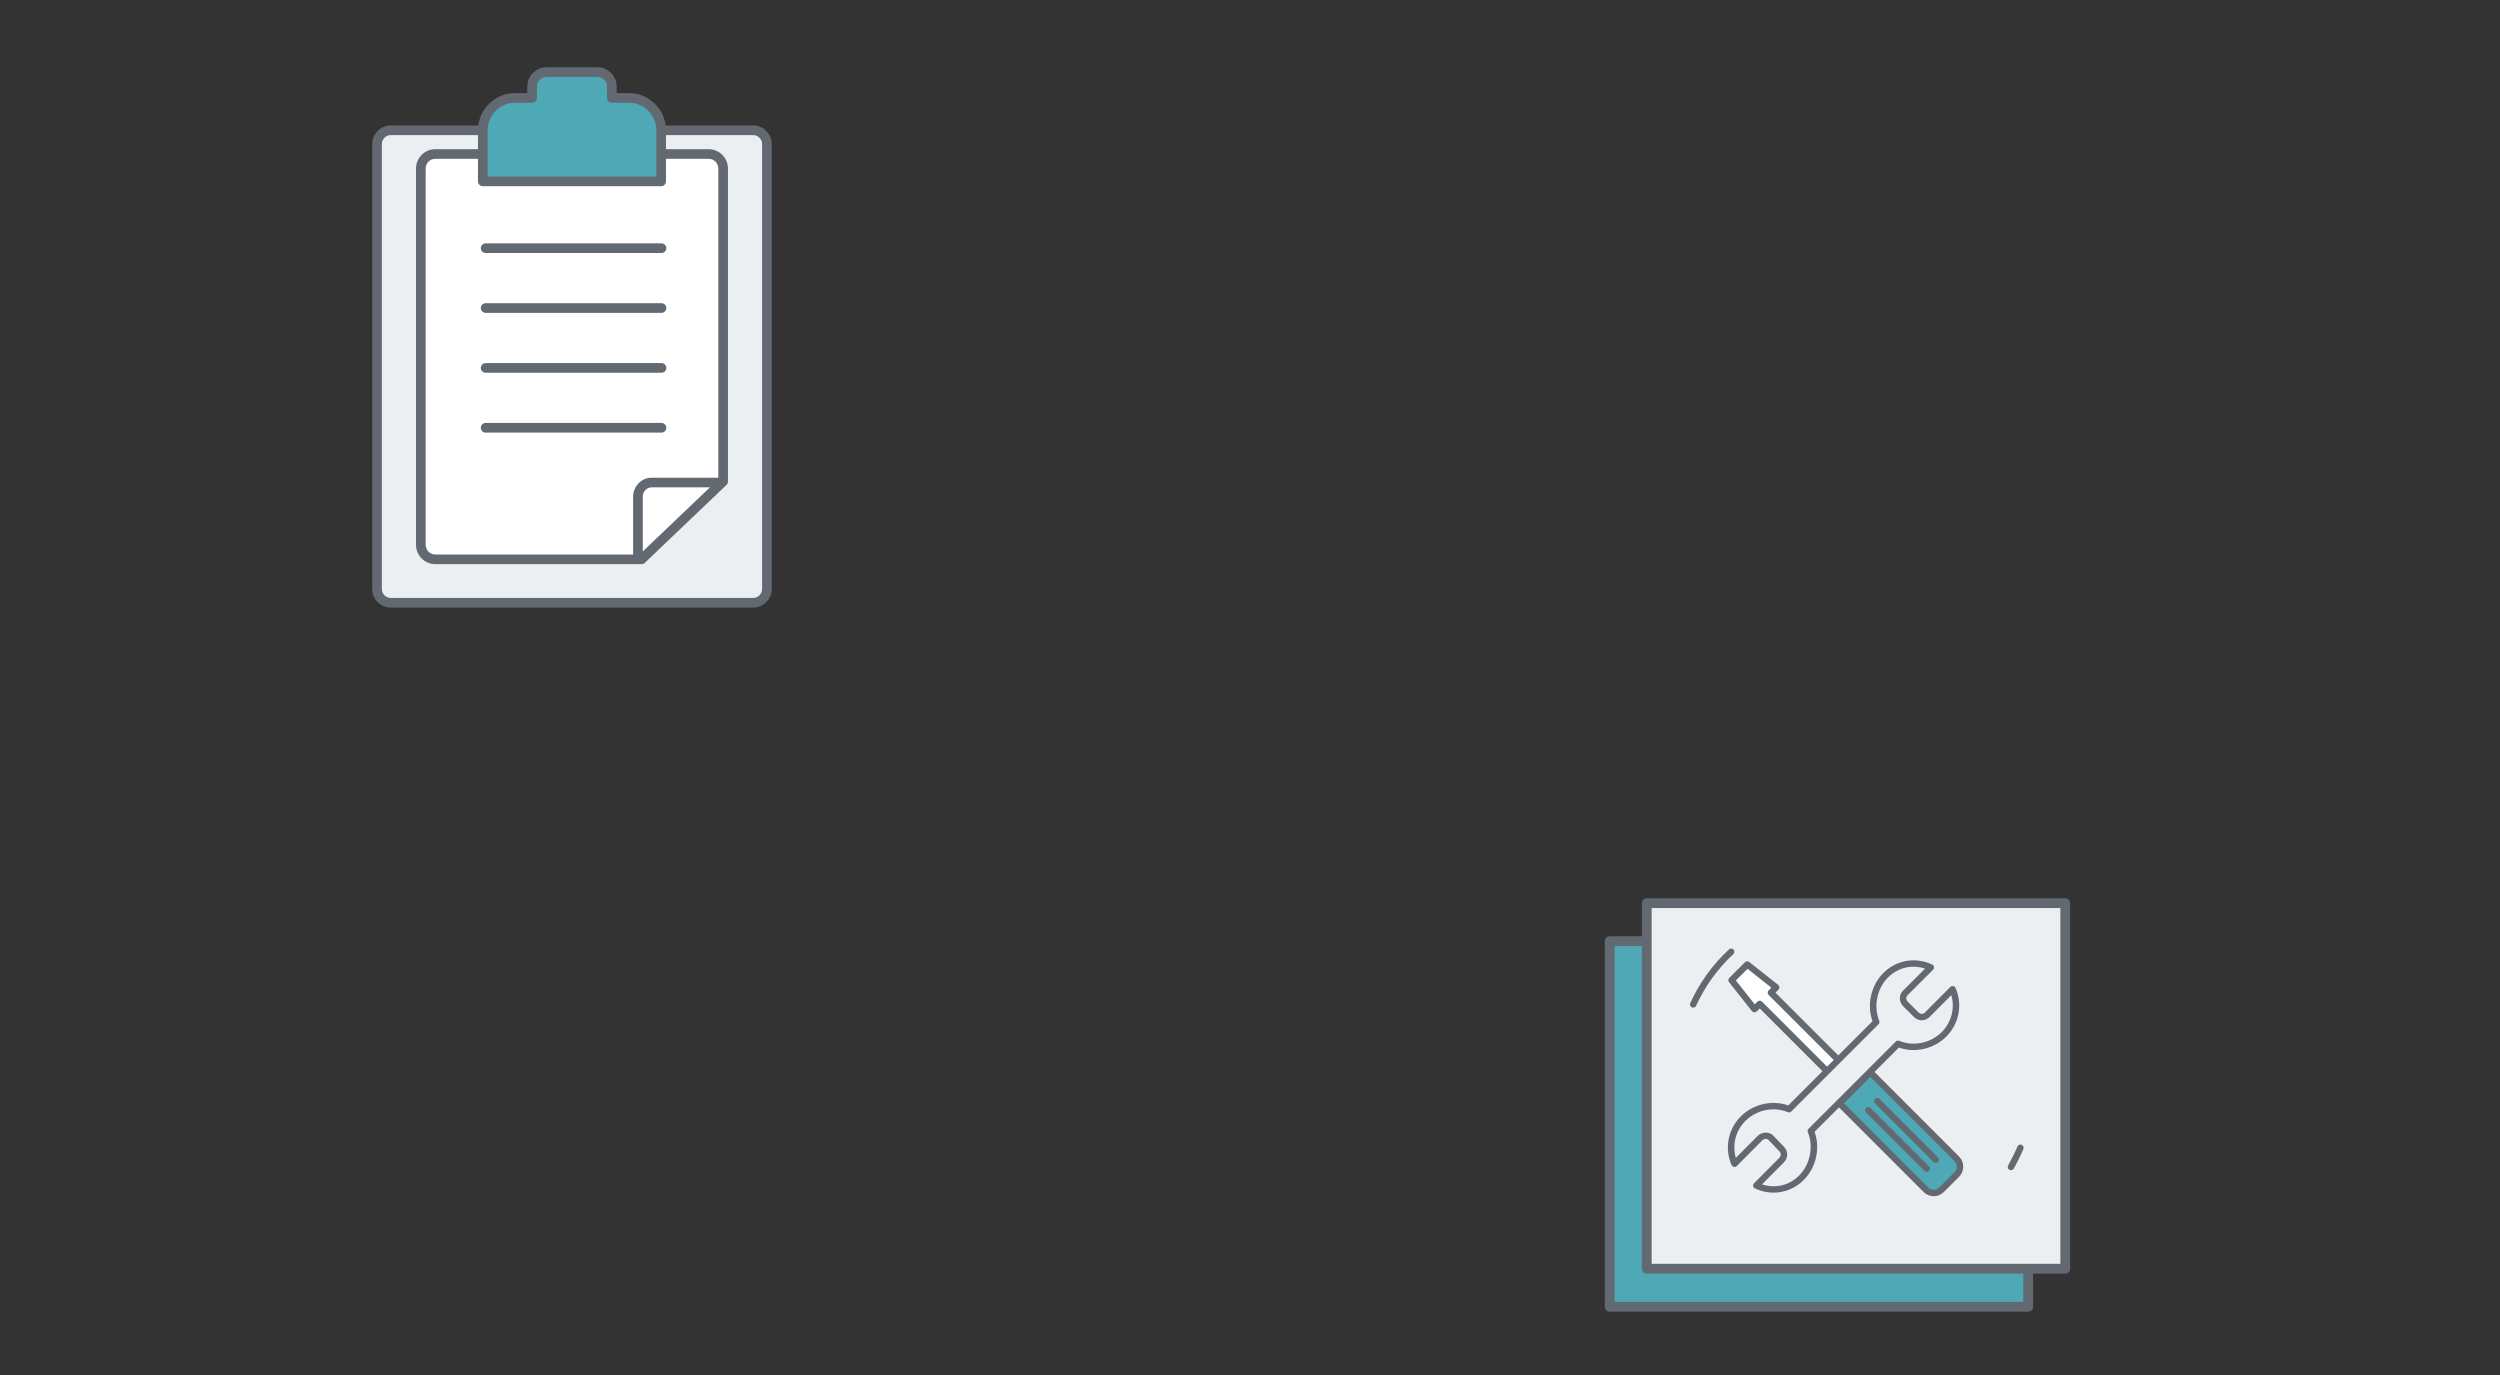 <?xml version="1.0" encoding="utf-8"?>
<!-- Generator: Adobe Illustrator 22.0.1, SVG Export Plug-In . SVG Version: 6.00 Build 0)  -->
<svg version="1.1" id="Layer_1" xmlns="http://www.w3.org/2000/svg" xmlns:xlink="http://www.w3.org/1999/xlink" x="0px" y="0px"
	 viewBox="0 0 500 275" style="enable-background:new 0 0 500 275;" xml:space="preserve">
<rect x="0" y="0" width="500" height="275" fill="#333333" stroke="none"/>
<style type="text/css">
	.st0{fill:#ECEFF2;}
	.st1{fill:#626971;}
	.st2{fill:#FFFFFF;}
	.st3{fill:#4FA8B6;}
	.st4{fill:none;}
</style>
<g>
	<g>
		<path class="st0" d="M150.625,26.055c1.525,0,2.761,1.238,2.761,2.759v88.978c0,1.521-1.242,2.759-2.766,2.759H78.167
			c-1.525,0-2.761-1.238-2.761-2.759V28.814c0-1.521,1.241-2.759,2.766-2.759H96.16C96.16,26.055,150.625,26.055,150.625,26.055z"/>
		<path class="st1" d="M150.622,121.517H78.166c-2.056,0-3.726-1.671-3.726-3.724V28.814c0-2.054,1.675-3.724,3.732-3.724h72.453
			c2.055,0,3.726,1.671,3.726,3.724v88.979C154.352,119.846,152.679,121.517,150.622,121.517z M78.172,27.02
			c-0.994,0-1.801,0.805-1.801,1.793v88.979c0,0.988,0.805,1.793,1.795,1.793h72.455c0.992,0,1.799-0.805,1.799-1.793V28.814
			c0-0.988-0.805-1.793-1.795-1.793L78.172,27.02L78.172,27.02z"/>
	</g>
	<g>
		<g>
			<path class="st2" d="M144.627,96.29V33.703c0-1.599-1.302-2.903-2.905-2.903H93.603H90.92h-3.855c-1.603,0-2.9,1.304-2.9,2.903
				v75.263c0,1.599,1.297,2.9,2.9,2.9h41.233L144.627,96.29z"/>
			<path class="st1" d="M128.297,112.831H87.066c-2.131,0-3.866-1.735-3.866-3.866V33.702c0-2.133,1.735-3.868,3.866-3.868h54.657
				c2.133,0,3.87,1.735,3.87,3.868V96.29c0,0.264-0.108,0.517-0.3,0.698l-16.329,15.575
				C128.784,112.735,128.546,112.831,128.297,112.831z M87.066,31.765c-1.067,0-1.935,0.869-1.935,1.937v75.263
				c0,1.067,0.868,1.935,1.935,1.935h40.845l15.75-15.022V33.702c0-1.068-0.869-1.937-1.939-1.937H87.066z"/>
		</g>
		<g>
			<path class="st1" d="M132.303,50.601H97.128c-0.534,0-0.966-0.432-0.966-0.966s0.432-0.966,0.966-0.966h35.174
				c0.534,0,0.966,0.432,0.966,0.966C133.268,50.169,132.836,50.601,132.303,50.601z"/>
		</g>
		<g>
			<path class="st1" d="M132.303,62.574H97.128c-0.534,0-0.966-0.432-0.966-0.966s0.432-0.966,0.966-0.966h35.174
				c0.534,0,0.966,0.432,0.966,0.966C133.268,62.142,132.836,62.574,132.303,62.574z"/>
		</g>
		<g>
			<path class="st1" d="M132.303,74.549H97.128c-0.534,0-0.966-0.432-0.966-0.966c0-0.534,0.432-0.966,0.966-0.966h35.174
				c0.534,0,0.966,0.432,0.966,0.966C133.268,74.117,132.836,74.549,132.303,74.549z"/>
		</g>
		<g>
			<path class="st1" d="M132.303,86.524H97.128c-0.534,0-0.966-0.432-0.966-0.966c0-0.534,0.432-0.966,0.966-0.966h35.174
				c0.534,0,0.966,0.432,0.966,0.966S132.836,86.524,132.303,86.524z"/>
		</g>
		<g>
			<g>
				<path class="st1" d="M127.59,112.831c-0.534,0-0.966-0.432-0.966-0.966v-12.54c-0.017-2.029,1.648-3.766,3.638-3.785h13.927
					c0.534,0,0.966,0.432,0.966,0.966c0,0.534-0.432,0.966-0.966,0.966h-13.917c-0.918,0.008-1.725,0.871-1.716,1.846v12.548
					C128.555,112.399,128.124,112.831,127.59,112.831z"/>
			</g>
		</g>
	</g>
	<g>
		<path class="st3" d="M125.752,19.575h-3.382v-2.26c0-1.6-1.297-2.897-2.897-2.897h-10.154c-1.6,0-2.897,1.297-2.897,2.897v2.26
			h-3.382c-3.579,0-6.481,2.901-6.481,6.48v10.216h35.674V26.055C132.233,22.476,129.331,19.575,125.752,19.575z"/>
		<path class="st1" d="M132.233,37.236H96.559c-0.534,0-0.966-0.432-0.966-0.966V26.055c0-4.105,3.342-7.445,7.447-7.445h2.416
			v-1.294c0-2.131,1.733-3.864,3.862-3.864h10.155c2.129,0,3.862,1.733,3.862,3.864v1.294h2.416c4.105,0,7.447,3.34,7.447,7.445
			v10.216C133.198,36.804,132.767,37.236,132.233,37.236z M97.524,35.305h33.743v-9.25c0-3.04-2.474-5.514-5.516-5.514h-3.381
			c-0.534,0-0.966-0.432-0.966-0.966v-2.259c0-1.065-0.865-1.933-1.931-1.933h-10.155c-1.065,0-1.931,0.867-1.931,1.933v2.259
			c0,0.534-0.432,0.966-0.966,0.966h-3.381c-3.042,0-5.516,2.474-5.516,5.514V35.305z"/>
	</g>
</g>
<g>
	<g>
		<rect x="321.934" y="188.237" class="st3" width="83.703" height="73.113"/>
		<path class="st1" d="M405.638,262.329h-83.705c-0.541,0-0.98-0.438-0.98-0.98v-73.113c0-0.542,0.438-0.98,0.98-0.98h83.705
			c0.541,0,0.98,0.438,0.98,0.98v73.113C406.618,261.891,406.18,262.329,405.638,262.329z M322.913,260.37h81.745v-71.153h-81.745
			V260.37z"/>
	</g>
	<g>
		<rect x="329.351" y="180.632" class="st0" width="83.703" height="73.113"/>
		<path class="st1" d="M413.054,254.725h-83.703c-0.542,0-0.98-0.438-0.98-0.98v-73.113c0-0.541,0.438-0.98,0.98-0.98h83.703
			c0.542,0,0.98,0.438,0.98,0.98v73.113C414.034,254.286,413.596,254.725,413.054,254.725z M330.33,252.765h81.744v-71.154H330.33
			V252.765z"/>
	</g>
	<g>
		<g>
			<g>
				<path class="st1" d="M338.64,201.523c-0.089,0-0.18-0.018-0.266-0.058c-0.324-0.147-0.467-0.529-0.32-0.853
					c1.852-4.069,4.458-7.682,7.746-10.738c0.26-0.242,0.668-0.227,0.91,0.033c0.242,0.261,0.227,0.668-0.033,0.91
					c-3.163,2.939-5.669,6.414-7.45,10.328C339.119,201.383,338.885,201.523,338.64,201.523z"/>
			</g>
		</g>
		<g>
			<g>
				<g>
					<g>
						<polygon class="st2" points="354.188,198.533 355.241,197.48 349.448,192.902 346.312,196.038 350.89,201.831 
							351.943,200.778 372.791,221.626 375.036,219.381 						"/>
					</g>
				</g>
				<g>
					<g>
						<path class="st1" d="M372.791,222.27c-0.165,0-0.33-0.063-0.456-0.189l-20.393-20.393l-0.597,0.597
							c-0.13,0.131-0.308,0.201-0.493,0.188c-0.183-0.011-0.354-0.099-0.467-0.244l-4.579-5.792
							c-0.203-0.256-0.181-0.624,0.05-0.855l3.137-3.137c0.232-0.232,0.6-0.253,0.855-0.05l5.792,4.579
							c0.144,0.114,0.233,0.284,0.243,0.467c0.011,0.184-0.057,0.363-0.187,0.493l-0.597,0.597l20.393,20.393
							c0.252,0.252,0.252,0.659,0,0.911l-2.245,2.245C373.121,222.207,372.956,222.27,372.791,222.27z M351.943,200.133
							c0.165,0,0.33,0.063,0.456,0.189l20.393,20.393l1.334-1.334l-20.393-20.393c-0.252-0.252-0.252-0.659,0-0.911l0.541-0.54
							l-4.774-3.775l-2.327,2.327l3.775,4.774l0.54-0.541C351.613,200.196,351.778,200.133,351.943,200.133z"/>
					</g>
				</g>
			</g>
			<g>
				<g>
					<path class="st3" d="M373.042,223.513l-5.573-5.573l3.882-3.882l5.553,5.594c0.751,0.751-0.046,2.764-0.955,3.674l0,0
						C375.093,224.18,373.792,224.264,373.042,223.513z"/>
				</g>
				<g>
					<path class="st1" d="M374.323,224.668c-0.644,0-1.268-0.231-1.736-0.699l-5.574-5.574c-0.252-0.252-0.252-0.659,0-0.911
						l3.882-3.882c0.121-0.122,0.286-0.191,0.457-0.189c0.171,0.001,0.335,0.069,0.456,0.191l5.552,5.594
						c0.516,0.516,0.625,1.377,0.304,2.42c-0.248,0.805-0.731,1.633-1.261,2.163C375.816,224.37,375.056,224.668,374.323,224.668z
						 M368.379,217.94l5.118,5.118c0.23,0.23,0.554,0.342,0.917,0.321c0.393-0.025,0.775-0.206,1.077-0.508
						c0.384-0.384,0.754-1.025,0.94-1.631c0.187-0.606,0.142-1.005,0.015-1.132l-5.099-5.137L368.379,217.94z"/>
				</g>
			</g>
			<g>
				<g>
					<path class="st3" d="M385.528,238.303l-17.649-17.649l6.186-6.186l17.649,17.649c0.67,0.67,0.67,1.756,0,2.426l-3.759,3.759
						C387.284,238.973,386.198,238.973,385.528,238.303z"/>
				</g>
				<g>
					<path class="st1" d="M386.741,239.243c-0.731,0-1.462-0.278-2.019-0.834l0,0l-17.299-17.299c-0.252-0.252-0.252-0.659,0-0.911
						l6.186-6.186c0.252-0.252,0.659-0.252,0.911,0l17.299,17.299c1.112,1.114,1.112,2.924,0,4.038l-3.059,3.059
						C388.203,238.965,387.472,239.243,386.741,239.243z M385.633,237.498c0.61,0.61,1.606,0.61,2.216,0l3.059-3.059
						c0.61-0.611,0.61-1.605,0-2.216l-16.844-16.844l-5.275,5.275L385.633,237.498z"/>
				</g>
			</g>
			<g>
				<g>
					<g>
						<g>
							<line class="st4" x1="387.146" y1="231.934" x2="375.461" y2="220.249"/>
						</g>
					</g>
					<g>
						<g>
							<path class="st1" d="M387.146,232.578c-0.165,0-0.33-0.063-0.455-0.189l-11.685-11.685c-0.252-0.252-0.252-0.659,0-0.911
								s0.659-0.252,0.911,0l11.685,11.685c0.252,0.252,0.252,0.659,0,0.911C387.476,232.515,387.311,232.578,387.146,232.578z"/>
						</g>
					</g>
				</g>
				<g>
					<g>
						<g>
							<line class="st4" x1="385.344" y1="233.736" x2="373.659" y2="222.051"/>
						</g>
					</g>
					<g>
						<g>
							<path class="st1" d="M385.344,234.38c-0.165,0-0.33-0.063-0.456-0.189l-11.685-11.685c-0.252-0.252-0.252-0.659,0-0.911
								s0.659-0.252,0.911,0l11.685,11.685c0.252,0.252,0.252,0.659,0,0.911C385.673,234.317,385.508,234.38,385.344,234.38z"/>
						</g>
					</g>
				</g>
			</g>
		</g>
		<g>
			<g>
				<g>
					<path class="st0" d="M362.167,226.204l17.447-17.447c2.989,1.272,6.791,0.52,9.193-1.897c2.428-2.443,3.028-5.98,1.711-9.007
						l-5.076,5.101c-0.605,0.609-1.577,0.607-2.193-0.013l-2.181-2.181c-0.616-0.62-0.606-1.572,0-2.181l5.089-5.089
						c-3.046-1.434-6.579-0.906-9.059,1.588c-2.402,2.417-3.109,6.308-1.845,9.316l-17.447,17.447
						c-2.989-1.272-6.791-0.52-9.193,1.897c-2.428,2.443-3.028,5.98-1.711,9.007l5.076-5.101c0.606-0.609,1.577-0.71,2.193-0.09
						l2.181,2.283c0.616,0.62,0.573,1.572-0.032,2.181l-5.056,5.089c3.046,1.434,6.579,0.906,9.059-1.588
						C362.724,233.103,363.432,229.211,362.167,226.204z"/>
				</g>
			</g>
			<g>
				<g>
					<path class="st1" d="M354.703,238.532c-1.249,0-2.514-0.275-3.714-0.842c-0.19-0.089-0.324-0.265-0.361-0.471
						c-0.036-0.206,0.03-0.417,0.178-0.566l5.057-5.088c0.369-0.372,0.383-0.919,0.032-1.273l-2.19-2.293
						c-0.179-0.179-0.395-0.219-0.544-0.219c-0.26,0-0.526,0.116-0.727,0.318l-5.076,5.101c-0.15,0.152-0.365,0.222-0.576,0.179
						c-0.21-0.04-0.386-0.18-0.471-0.376c-1.445-3.322-0.721-7.137,1.845-9.719c2.464-2.479,6.307-3.35,9.493-2.196l16.851-16.851
						c-1.168-3.245-0.318-7.138,2.142-9.612c2.601-2.619,6.444-3.293,9.79-1.717c0.19,0.089,0.325,0.266,0.361,0.472
						c0.036,0.207-0.031,0.418-0.179,0.566l-5.089,5.089c-0.359,0.362-0.359,0.909,0.001,1.271l2.179,2.179
						c0.179,0.18,0.41,0.278,0.652,0.278h0.001c0.236,0,0.459-0.094,0.629-0.264l5.075-5.101c0.151-0.151,0.364-0.218,0.576-0.179
						c0.209,0.039,0.386,0.18,0.471,0.376c1.446,3.322,0.722,7.137-1.845,9.719c-2.463,2.479-6.309,3.35-9.493,2.196L362.92,226.36
						c1.168,3.245,0.318,7.138-2.142,9.612C359.11,237.652,356.932,238.532,354.703,238.532z M352.405,236.873
						c2.645,0.886,5.436,0.229,7.461-1.808c2.169-2.183,2.888-5.805,1.708-8.612c-0.101-0.242-0.047-0.52,0.138-0.705l17.447-17.446
						c0.186-0.186,0.467-0.24,0.708-0.137c2.788,1.187,6.276,0.464,8.484-1.758c1.959-1.971,2.661-4.781,1.908-7.379l-4.359,4.381
						c-0.413,0.416-0.961,0.644-1.543,0.644h-0.001c-0.588,0-1.143-0.233-1.564-0.657l-2.179-2.179
						c-0.862-0.867-0.862-2.224-0.002-3.09l4.402-4.402c-2.647-0.883-5.433-0.227-7.457,1.809c-2.17,2.183-2.888,5.805-1.708,8.612
						c0.101,0.242,0.047,0.52-0.138,0.705l-17.446,17.446c-0.186,0.186-0.467,0.239-0.708,0.137
						c-2.788-1.187-6.277-0.464-8.485,1.758c-1.958,1.971-2.661,4.78-1.908,7.379l4.359-4.381c0.85-0.855,2.295-0.907,3.107-0.09
						l2.19,2.293c0.842,0.847,0.828,2.205-0.041,3.08L352.405,236.873z"/>
				</g>
			</g>
		</g>
		<path class="st1" d="M402.192,234.035c-0.107,0-0.216-0.026-0.316-0.083c-0.31-0.175-0.42-0.568-0.245-0.878
			c0.685-1.214,1.311-2.482,1.858-3.769c0.139-0.327,0.518-0.479,0.845-0.34s0.48,0.517,0.34,0.845
			c-0.566,1.331-1.212,2.642-1.921,3.898C402.635,233.918,402.417,234.035,402.192,234.035z"/>
	</g>
</g>
</svg>
